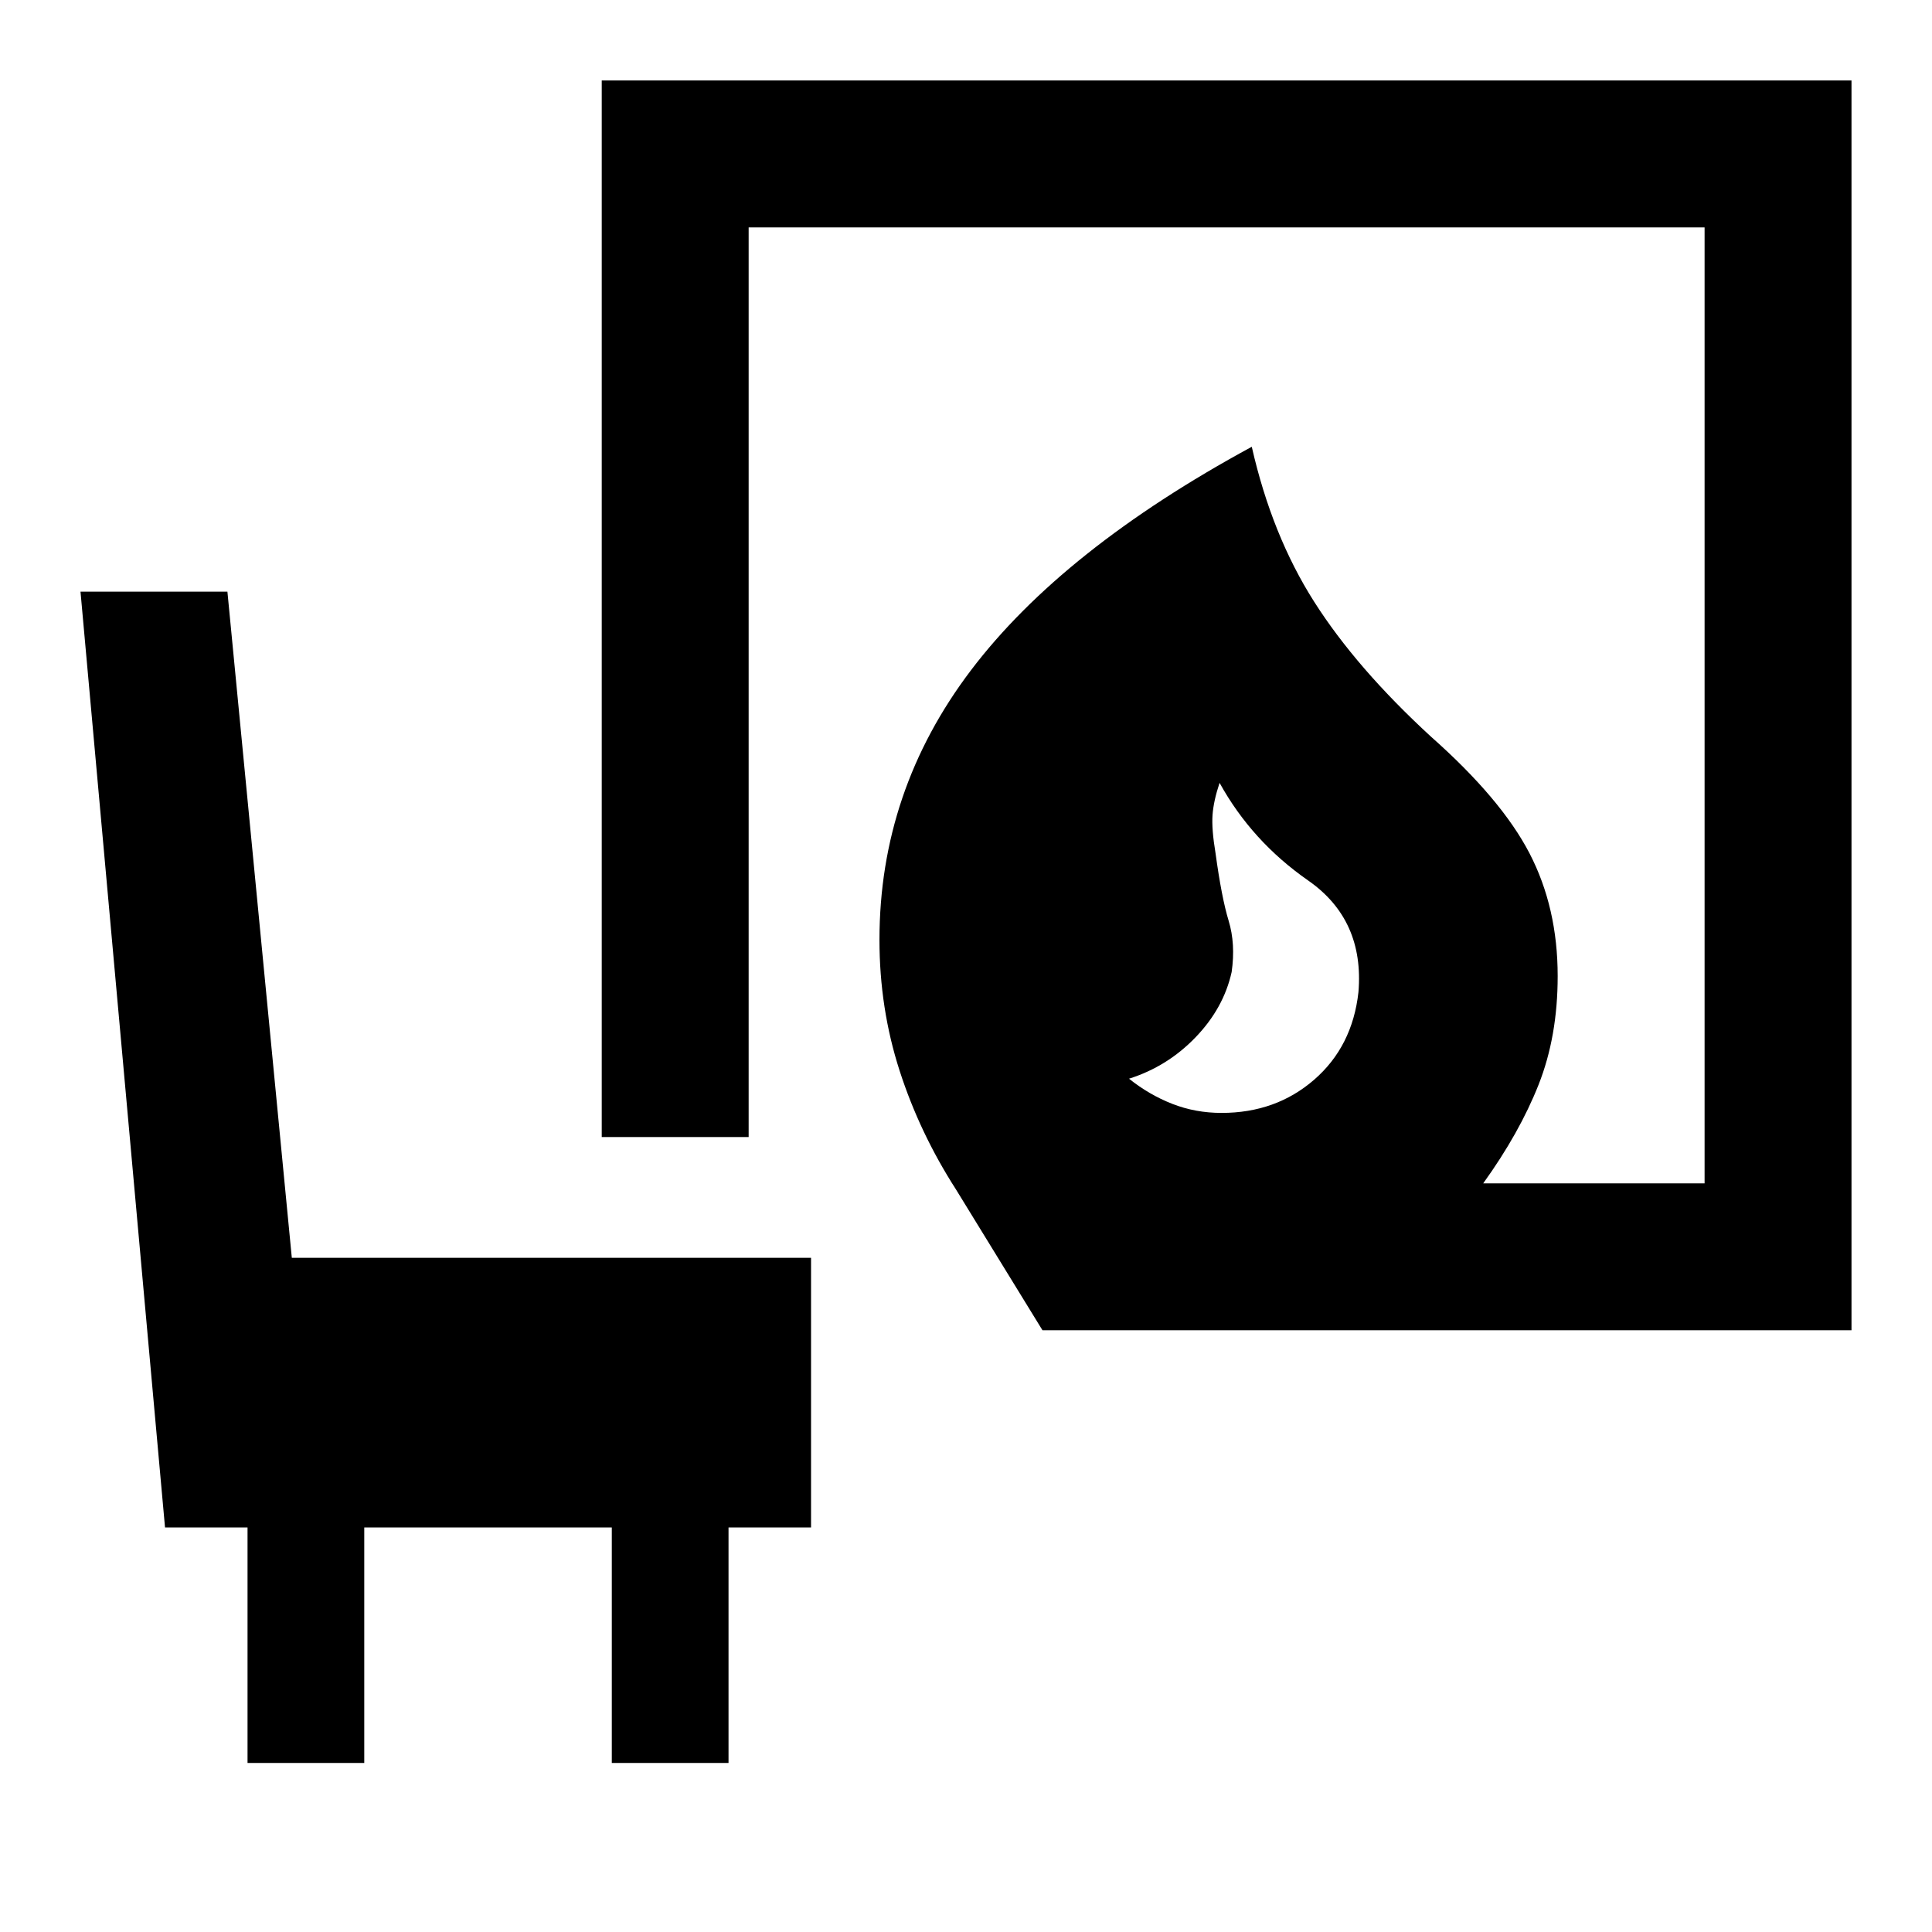 <svg xmlns="http://www.w3.org/2000/svg" height="48" viewBox="0 -960 960 960" width="48"><path d="M607-407q27 0 46-16.5t22-43.5q3-36-25-55.5T606-571q-3 9-3.5 16t1.5 19q3 22 6.5 33.5T612-477q-4 18-18 32.5T561-424q10 8 21.5 12.5T607-407Zm-89 108-43-70q-18-28-28-59t-10-65q0-74 45.5-134T622-738q10 44 31 77t58 67q35 31 49 58t14 61q0 30-9.5 54T737-372h110v-475H372v452h-73v-525h621v621H518ZM123-84v-117H82L40-666h73l32 331h258v134h-41v117h-58v-117H181v117h-58Z"/></svg>